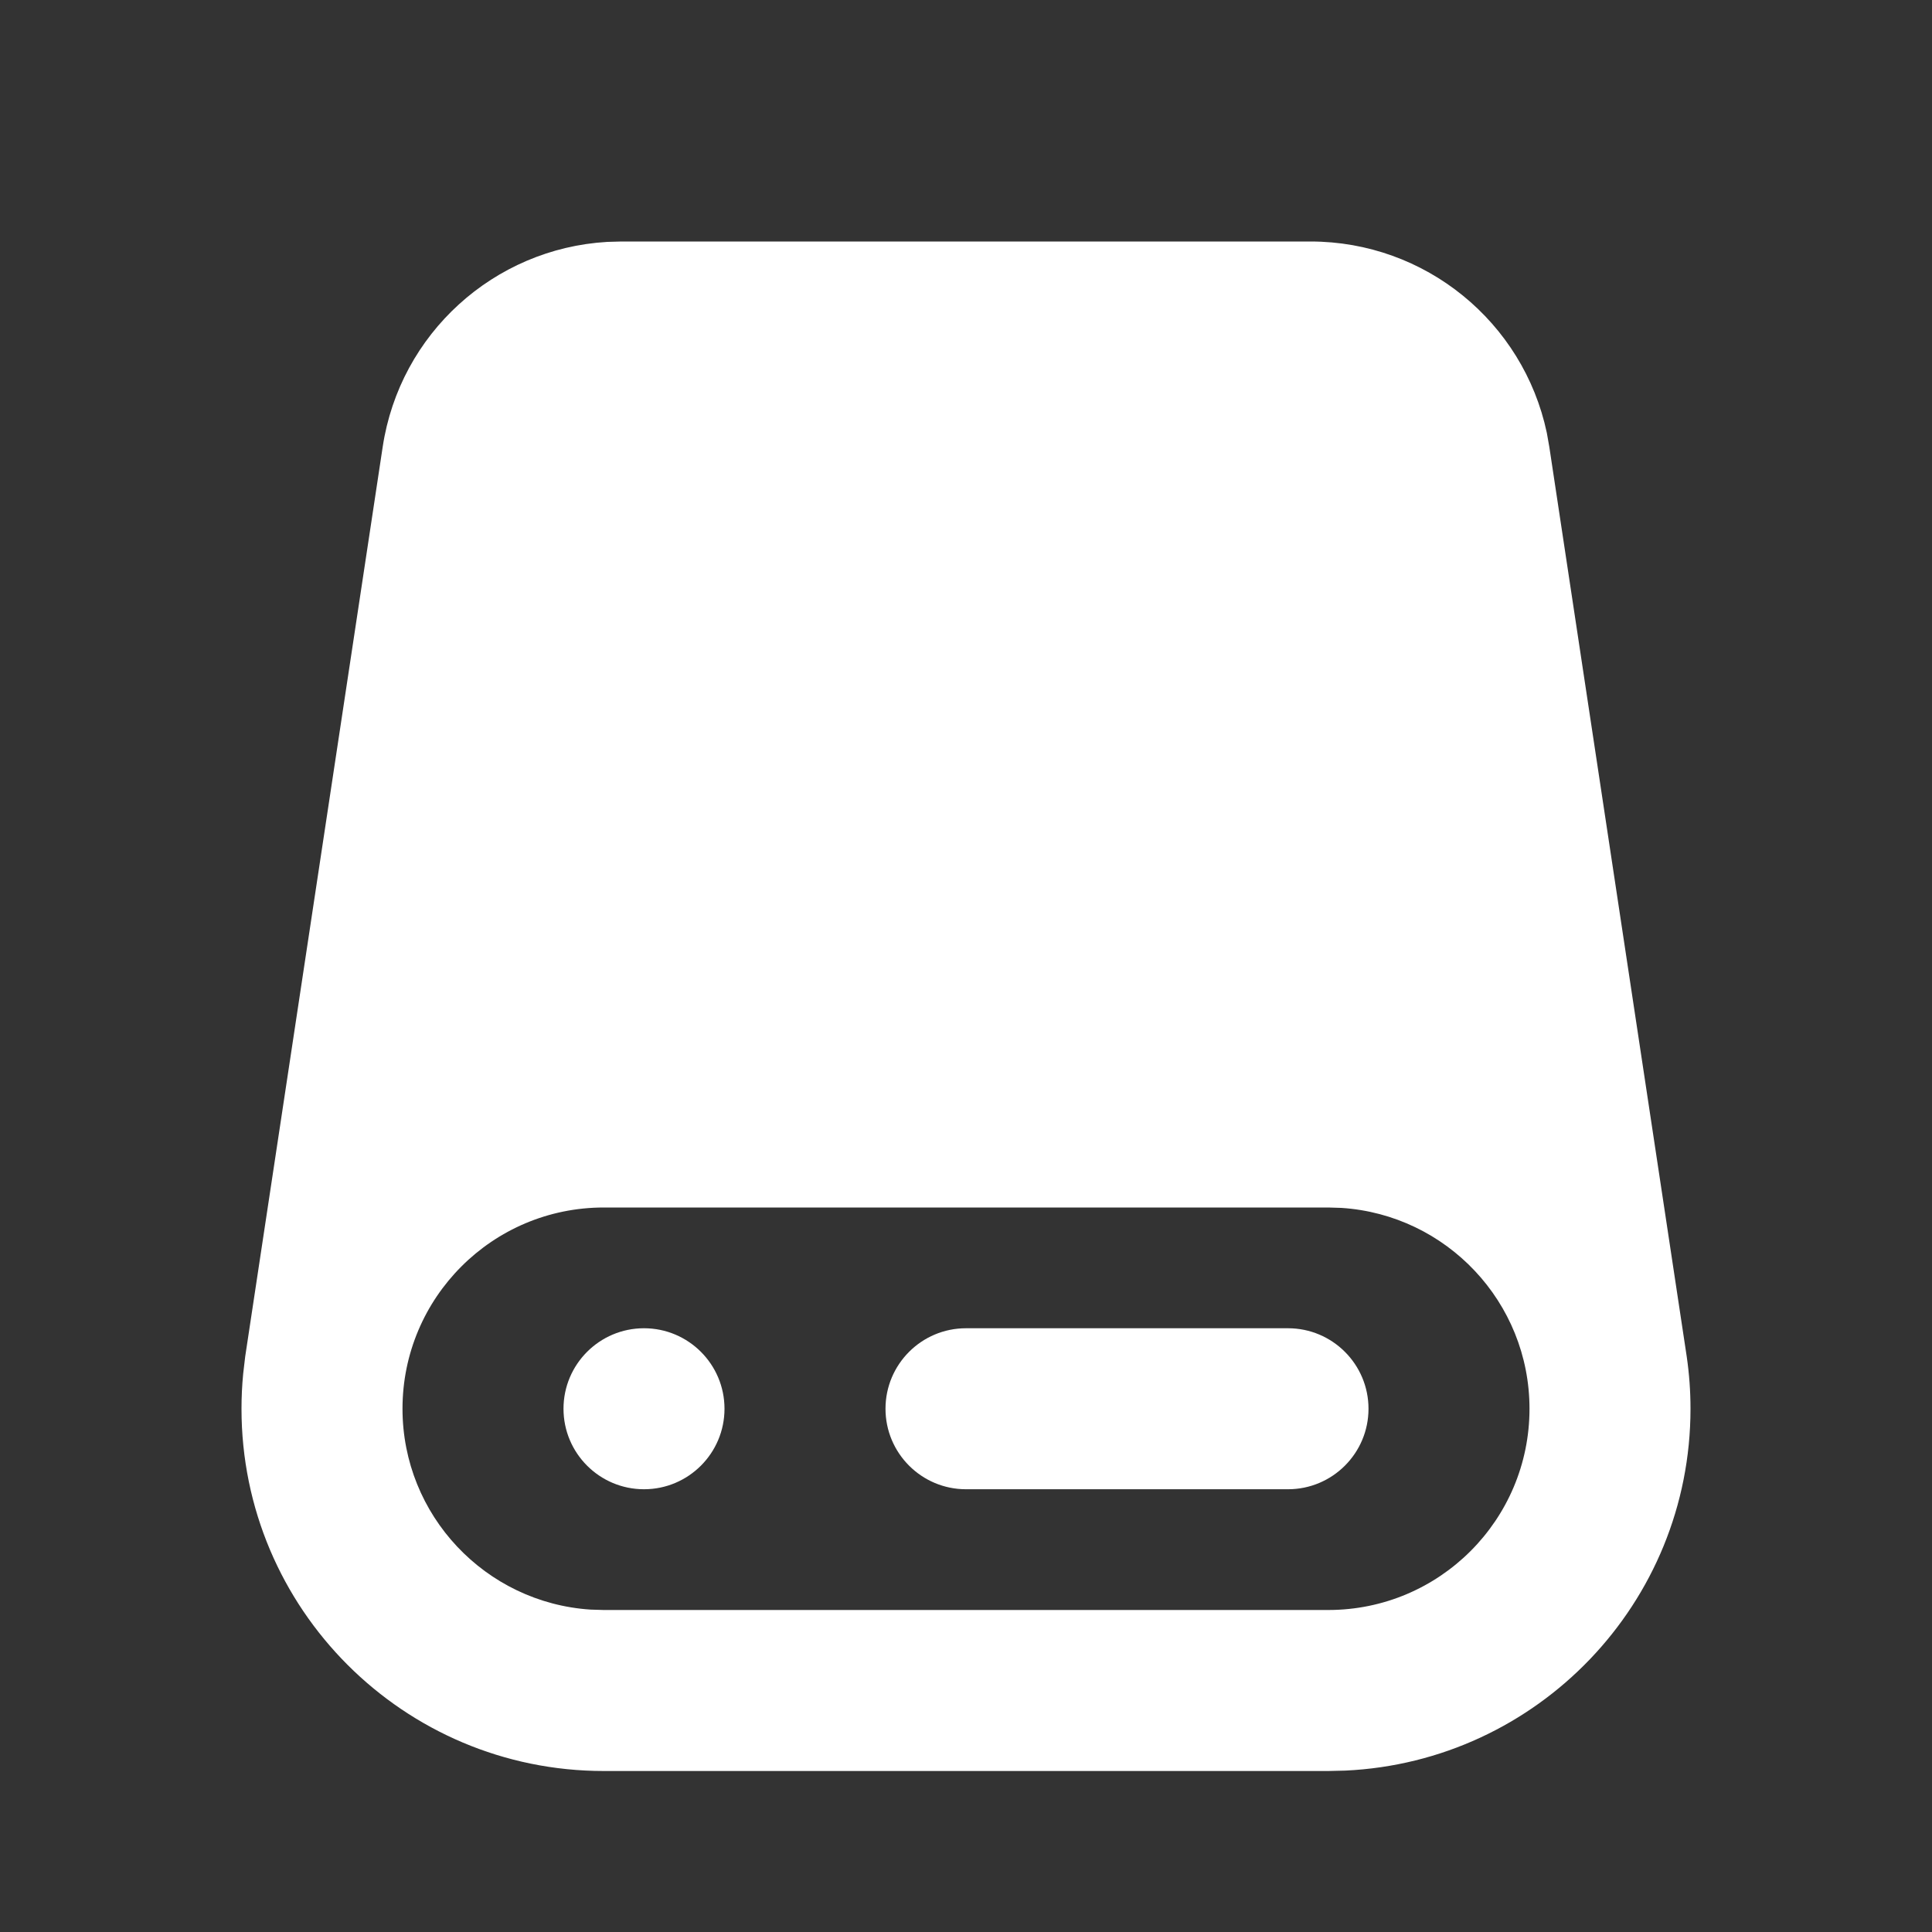 <?xml version='1.0' encoding='UTF-8'?><svg width='24px' height='24px' viewBox='0 0 24 24' version='1.1' xmlns='http://www.w3.org/2000/svg' xmlns:xlink='http://www.w3.org/1999/xlink'><rect x="0" y="0" width="24" height="24" fill="#333333" stroke="none"/><title>server_2_fill</title><g id='页面-1' stroke='none' stroke-width='1' fill='none' fill-rule='evenodd'><g id='Device' transform='translate(-528, -240)' fill-rule='nonzero'><g id='server_2_fill' transform='translate(528, 240)'><path d='M24,0 L24,24 L0,24 L0,0 L24,0 Z M12.593,23.258 L12.582,23.26 L12.511,23.295 L12.492,23.299 L12.492,23.299 L12.477,23.295 L12.406,23.26 C12.396,23.256 12.387,23.259 12.382,23.265 L12.378,23.276 L12.361,23.703 L12.366,23.723 L12.377,23.736 L12.48,23.81 L12.495,23.814 L12.495,23.814 L12.507,23.81 L12.611,23.736 L12.623,23.72 L12.623,23.72 L12.627,23.703 L12.61,23.276 C12.608,23.266 12.601,23.259 12.593,23.258 L12.593,23.258 Z M12.858,23.145 L12.845,23.147 L12.66,23.24 L12.65,23.25 L12.65,23.25 L12.647,23.261 L12.665,23.691 L12.67,23.703 L12.67,23.703 L12.678,23.71 L12.879,23.803 C12.891,23.807 12.902,23.803 12.908,23.795 L12.912,23.781 L12.878,23.167 C12.875,23.155 12.867,23.147 12.858,23.145 L12.858,23.145 Z M12.143,23.147 C12.133,23.142 12.122,23.145 12.116,23.153 L12.11,23.167 L12.076,23.781 C12.075,23.793 12.083,23.802 12.093,23.805 L12.108,23.803 L12.309,23.71 L12.319,23.702 L12.319,23.702 L12.323,23.691 L12.34,23.261 L12.337,23.249 L12.337,23.249 L12.328,23.24 L12.143,23.147 Z' id='MingCute' fill-rule='nonzero'></path><path d='M16.28,3 C17.704,3 18.923,3.999 19.215,5.376 L19.246,5.551 L20.953,16.851 C20.984,17.063 21,17.28 21,17.5 C21,19.914 19.099,21.884 16.712,21.995 L16.5,22 L7.5,22 C5.015,22 3,19.985 3,17.5 C3,17.353 3.007,17.208 3.021,17.064 L3.046,16.851 L4.754,5.551 C4.967,4.143 6.137,3.087 7.543,3.005 L7.72,3 L16.28,3 Z M16.5,15 L7.5,15 C6.119,15 5,16.119 5,17.5 C5,18.825 6.032,19.91 7.336,19.995 L7.5,20 L16.5,20 C17.881,20 19,18.881 19,17.5 C19,16.175 17.968,15.09 16.664,15.005 L16.5,15 Z M16,16.5 C16.552,16.5 17,16.948 17,17.5 C17,18.052 16.552,18.5 16,18.5 L12,18.5 C11.448,18.5 11,18.052 11,17.5 C11,16.948 11.448,16.5 12,16.5 L16,16.5 Z M8,16.5 C8.552,16.5 9,16.948 9,17.5 C9,18.052 8.552,18.5 8,18.5 C7.448,18.5 7,18.052 7,17.5 C7,16.948 7.448,16.5 8,16.5 Z' id='形状' fill='#FFFFFFFF'></path></g></g></g></svg>